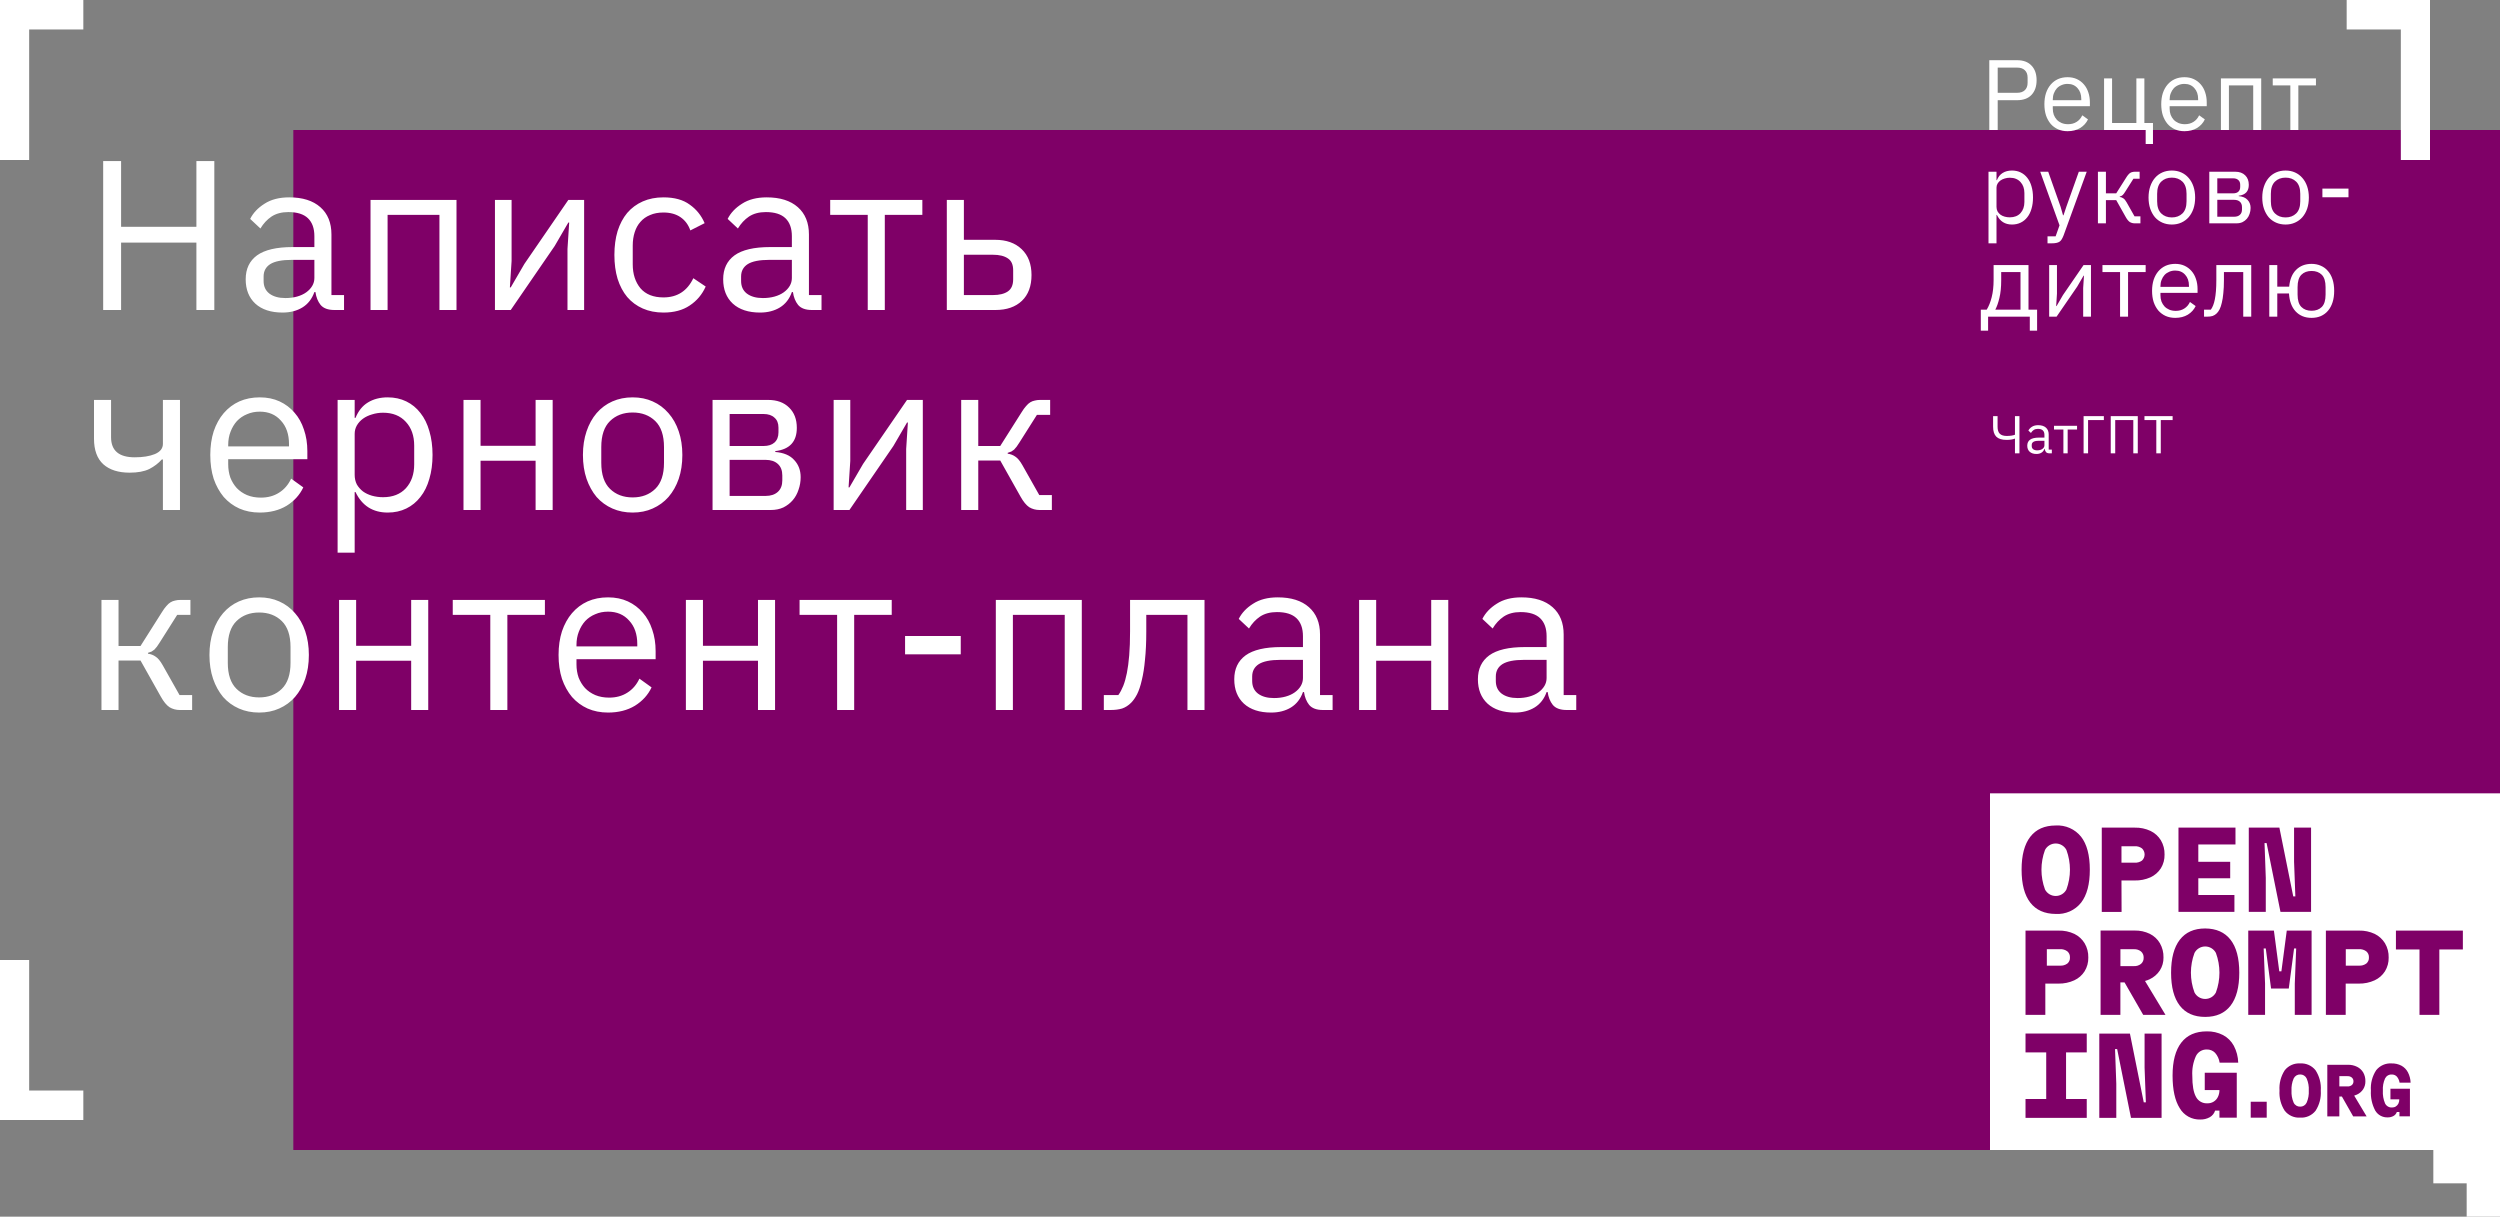 <svg width="750" height="365" viewBox="0 0 750 365" fill="none" xmlns="http://www.w3.org/2000/svg">
<rect x="0" y="0" width="750" height="365" fill="#808080" stroke="none"/>
<g clip-path="url(#clip0_153_759)">
<path d="M750 39H88V345H750V39Z" fill="#7F0067"/>
<path d="M618.591 268.269C619.158 267.927 619.619 267.435 619.926 266.849C621.341 263.022 621.341 258.817 619.926 254.99C619.619 254.404 619.158 253.913 618.591 253.57C618.025 253.228 617.375 253.046 616.712 253.046C616.05 253.046 615.4 253.228 614.833 253.57C614.267 253.913 613.805 254.404 613.499 254.99C612.084 258.817 612.084 263.022 613.499 266.849C613.805 267.435 614.267 267.927 614.833 268.269C615.4 268.612 616.05 268.793 616.712 268.793C617.375 268.793 618.025 268.612 618.591 268.269Z" fill="white"/>
<path d="M636.442 253.873H640.403C641.19 253.822 641.97 254.053 642.601 254.525C642.849 254.76 643.045 255.043 643.18 255.357C643.314 255.67 643.384 256.007 643.384 256.348C643.384 256.689 643.314 257.027 643.18 257.34C643.045 257.653 642.849 257.936 642.601 258.172C641.965 258.632 641.187 258.856 640.403 258.804H636.442V253.873Z" fill="white"/>
<path d="M618.014 289.696C618.798 289.748 619.576 289.524 620.212 289.064C620.476 288.839 620.683 288.556 620.818 288.236C620.952 287.917 621.009 287.571 620.985 287.226C621.004 286.884 620.944 286.542 620.81 286.227C620.676 285.912 620.472 285.631 620.212 285.407C619.581 284.935 618.801 284.704 618.014 284.755H614.053V289.696H618.014Z" fill="white"/>
<path d="M636.125 284.765H640.175C640.948 284.719 641.711 284.963 642.314 285.447C642.574 285.678 642.778 285.964 642.914 286.283C643.049 286.603 643.111 286.948 643.096 287.295C643.115 287.643 643.054 287.992 642.919 288.313C642.783 288.635 642.577 288.922 642.314 289.153C641.711 289.637 640.948 289.88 640.175 289.835H636.125V284.765Z" fill="white"/>
<path d="M663.438 299.162C664.004 298.819 664.466 298.328 664.772 297.741C666.187 293.915 666.187 289.709 664.772 285.883C664.466 285.296 664.004 284.805 663.438 284.463C662.871 284.12 662.221 283.939 661.559 283.939C660.896 283.939 660.247 284.12 659.68 284.463C659.114 284.805 658.652 285.296 658.346 285.883C656.917 289.707 656.917 293.917 658.346 297.741C658.652 298.328 659.114 298.819 659.68 299.162C660.247 299.504 660.896 299.686 661.559 299.686C662.221 299.686 662.871 299.504 663.438 299.162Z" fill="white"/>
<path d="M707.698 289.696C708.482 289.748 709.26 289.524 709.896 289.064C710.161 288.839 710.37 288.556 710.506 288.237C710.642 287.918 710.701 287.572 710.678 287.225C710.695 286.883 710.634 286.541 710.498 286.226C710.362 285.911 710.157 285.631 709.896 285.407C709.265 284.935 708.485 284.704 707.698 284.755H703.737V289.696H707.698Z" fill="white"/>
<path d="M691.99 330.802C691.816 331.171 691.539 331.48 691.193 331.692C690.848 331.904 690.448 332.009 690.044 331.995C689.64 332.008 689.242 331.902 688.896 331.69C688.551 331.478 688.273 331.17 688.098 330.802C687.605 329.663 687.384 328.423 687.453 327.182C687.381 325.935 687.603 324.688 688.098 323.543C688.272 323.173 688.549 322.862 688.894 322.649C689.24 322.435 689.639 322.328 690.044 322.34C690.448 322.325 690.848 322.431 691.193 322.643C691.539 322.854 691.816 323.164 691.99 323.532C692.492 324.679 692.714 325.931 692.636 327.182C692.709 328.424 692.488 329.665 691.99 330.802Z" fill="white"/>
<path d="M701.802 322.849H704.252C704.718 322.819 705.178 322.965 705.543 323.257C705.704 323.399 705.832 323.575 705.917 323.772C706.002 323.97 706.044 324.184 706.037 324.399C706.044 324.608 706.006 324.816 705.924 325.009C705.842 325.201 705.719 325.372 705.563 325.51C705.199 325.807 704.739 325.956 704.273 325.928H701.802V322.849Z" fill="white"/>
<path fill-rule="evenodd" clip-rule="evenodd" d="M597 345V238H750V365H740V355H730V345H597ZM609.093 251.028C610.842 248.774 613.384 247.648 616.717 247.648C618.165 247.56 619.613 247.821 620.938 248.41C622.263 248.998 623.428 249.896 624.332 251.028C626.075 253.281 626.946 256.575 626.946 260.91C626.946 265.245 626.075 268.539 624.332 270.792C623.43 271.927 622.266 272.828 620.941 273.418C619.615 274.008 618.166 274.27 616.717 274.182C613.377 274.162 610.835 273.032 609.093 270.792C607.35 268.552 606.478 265.258 606.478 260.91C606.472 256.575 607.343 253.281 609.093 251.028ZM636.442 264.141H640.403C642.028 264.183 643.642 263.862 645.127 263.202C646.409 262.618 647.495 261.678 648.256 260.494C649.017 259.256 649.402 257.825 649.365 256.373C649.409 254.864 649.024 253.374 648.256 252.074C647.511 250.866 646.435 249.896 645.156 249.277C643.68 248.587 642.063 248.248 640.433 248.289H630.531V273.578H636.472L636.442 264.141ZM659.494 268.509H670.327V273.569H653.543V248.28H670.644V253.34H659.494V258.548H669.06V263.479H659.494V268.509ZM679.734 263.361L679.358 252.925H679.982L684.141 273.569H693.32V248.28H688.22V258.489L688.606 268.915H687.973L683.814 248.28H674.635V273.569H679.734V263.361ZM617.598 279.181C619.228 279.14 620.846 279.478 622.322 280.17C623.586 280.795 624.647 281.764 625.381 282.966C626.148 284.267 626.532 285.757 626.49 287.265C626.528 288.717 626.142 290.148 625.381 291.386C624.634 292.57 623.557 293.511 622.282 294.094C620.801 294.772 619.187 295.109 617.559 295.082H613.598V304.47H607.656V279.181H617.598ZM644.899 293.778C646.144 293.194 647.203 292.277 647.958 291.129C648.696 289.969 649.074 288.619 649.048 287.246C649.087 285.748 648.713 284.267 647.968 282.966C647.258 281.754 646.208 280.775 644.948 280.15C643.533 279.465 641.975 279.126 640.403 279.162H630.174V304.451H636.115V294.717H637.363L642.958 304.451H649.642L643.502 294.292C643.981 294.158 644.448 293.986 644.899 293.778ZM653.939 281.93C655.682 279.67 658.22 278.54 661.554 278.54C664.888 278.56 667.426 279.69 669.169 281.93C670.911 284.17 671.783 287.464 671.783 291.812C671.783 296.147 670.911 299.441 669.169 301.694C667.426 303.948 664.888 305.074 661.554 305.074C658.22 305.074 655.682 303.948 653.939 301.694C652.196 299.441 651.325 296.147 651.325 291.812C651.325 287.484 652.196 284.189 653.939 281.93ZM684.418 291.407H683.784L682.17 279.172H674.476V304.461H679.516V295.073L679.1 284.548H679.734L681.319 296.555H686.636L688.22 284.548H688.854L688.438 295.073V304.461H693.478V279.172H686.032L684.418 291.407ZM707.698 279.181C709.328 279.14 710.945 279.479 712.421 280.169C713.687 280.796 714.751 281.765 715.491 282.966C716.257 284.267 716.642 285.757 716.6 287.265C716.637 288.717 716.252 290.148 715.491 291.386C714.741 292.568 713.665 293.508 712.392 294.094C710.911 294.771 709.297 295.109 707.668 295.082H703.707V304.47H697.766V279.181H707.698ZM718.779 279.172V284.835H725.849V304.461H731.8V284.835H738.86V279.172H718.779ZM613.865 315.727H607.656V310.064H626.025V315.727H619.816V329.691H626.025V335.353H607.656V329.691H613.865V315.727ZM643.374 320.282L643.76 330.708H643.126L638.977 310.074H629.788V335.353H634.888V325.144L634.511 314.718H635.145L639.294 335.353H648.473V310.074H643.374V320.282ZM663.376 315.08C662.949 314.91 662.49 314.831 662.03 314.847C661.357 314.829 660.694 315.003 660.119 315.35C659.543 315.697 659.079 316.201 658.782 316.803C657.943 318.662 657.569 320.697 657.693 322.733C657.686 325.605 658.046 327.7 658.772 329.018C659.09 329.647 659.586 330.17 660.198 330.521C660.811 330.873 661.513 331.037 662.218 330.994C662.874 331.016 663.522 330.846 664.083 330.506C664.644 330.165 665.094 329.669 665.377 329.077C665.688 328.434 665.844 327.726 665.832 327.012H661.426V321.823H671.031V335.293H665.832V333.178H664.535C664.274 334.012 663.709 334.718 662.951 335.155C662.072 335.645 661.076 335.888 660.069 335.856C658.832 335.895 657.608 335.599 656.526 335.001C655.444 334.402 654.543 333.524 653.92 332.457C652.487 330.191 651.771 326.929 651.771 322.673C651.771 318.338 652.642 315.044 654.385 312.791C656.128 310.538 658.676 309.411 662.03 309.411C663.724 309.367 665.403 309.747 666.911 310.518C668.278 311.247 669.4 312.361 670.139 313.72C670.968 315.288 671.422 317.027 671.466 318.799H665.891C665.727 317.7 665.249 316.671 664.515 315.835C664.192 315.507 663.804 315.251 663.376 315.08ZM675.215 330.52H680.014V335.309H675.215V330.52ZM719.792 329.803H717.13V326.622H722.978V334.89H719.832V333.596H719.046C718.874 334.112 718.513 334.543 718.037 334.799C717.502 335.091 716.9 335.236 716.293 335.217C715.549 335.245 714.811 335.071 714.156 334.712C713.501 334.353 712.954 333.823 712.572 333.177C711.598 331.339 711.147 329.264 711.271 327.183C711.115 325.023 711.672 322.871 712.854 321.065C713.408 320.375 714.117 319.83 714.922 319.475C715.728 319.12 716.606 318.966 717.483 319.026C718.509 318.997 719.526 319.232 720.437 319.709C721.26 320.162 721.934 320.85 722.373 321.687C722.873 322.648 723.148 323.712 723.18 324.797H719.872C719.773 324.114 719.483 323.473 719.035 322.951C718.84 322.752 718.605 322.595 718.346 322.492C718.088 322.388 717.811 322.34 717.533 322.35C717.118 322.328 716.706 322.429 716.348 322.641C715.99 322.853 715.701 323.167 715.516 323.543C715.007 324.684 714.782 325.933 714.861 327.183C714.783 328.498 715.007 329.813 715.516 331.026C715.708 331.414 716.008 331.736 716.379 331.953C716.75 332.171 717.176 332.274 717.604 332.25C718.009 332.261 718.409 332.151 718.753 331.934C719.08 331.723 719.345 331.427 719.519 331.077C719.707 330.68 719.801 330.243 719.792 329.803ZM690.044 319.026C689.171 318.97 688.297 319.125 687.495 319.48C686.694 319.835 685.987 320.378 685.436 321.065C684.254 322.871 683.697 325.023 683.853 327.182C683.707 329.326 684.263 331.457 685.436 333.249C685.987 333.936 686.694 334.479 687.495 334.834C688.297 335.189 689.171 335.344 690.044 335.288C690.918 335.345 691.792 335.19 692.594 334.835C693.396 334.48 694.102 333.936 694.653 333.249C695.825 331.457 696.381 329.326 696.236 327.182C696.391 325.023 695.834 322.871 694.653 321.065C694.102 320.378 693.396 319.834 692.594 319.479C691.792 319.124 690.918 318.969 690.044 319.026ZM707.106 328.365C707.859 328.016 708.502 327.461 708.962 326.765C709.409 326.052 709.637 325.222 709.617 324.379C709.641 323.459 709.418 322.55 708.972 321.748C708.535 321.014 707.897 320.423 707.136 320.046C706.28 319.622 705.336 319.412 704.383 319.434H698.192V334.921H701.802V328.957H702.568L705.957 334.921H709.99L706.259 328.691C706.55 328.606 706.833 328.497 707.106 328.365Z" fill="white"/>
<path d="M720.25 8.842V48H729V8.842V0H720.25H704V8.842H720.25Z" fill="white"/>
<path d="M8.75 8.842V48H0V8.842V0H8.75H25V8.842H8.75Z" fill="white"/>
<path d="M8.75 327.158V288H0V327.158V336H8.75H25V327.158H8.75Z" fill="white"/>
<path d="M596.79 39V18.06H605.13C607.01 18.06 608.45 18.6 609.45 19.68C610.47 20.74 610.98 22.2 610.98 24.06C610.98 25.92 610.47 27.39 609.45 28.47C608.45 29.53 607.01 30.06 605.13 30.06H599.31V39H596.79ZM599.31 27.84H605.13C606.13 27.84 606.9 27.58 607.44 27.06C608 26.54 608.28 25.8 608.28 24.84V23.28C608.28 22.32 608 21.58 607.44 21.06C606.9 20.54 606.13 20.28 605.13 20.28H599.31V27.84ZM620.277 39.36C619.217 39.36 618.257 39.17 617.397 38.79C616.557 38.41 615.827 37.87 615.207 37.17C614.607 36.45 614.137 35.6 613.797 34.62C613.477 33.62 613.317 32.5 613.317 31.26C613.317 30.04 613.477 28.93 613.797 27.93C614.137 26.93 614.607 26.08 615.207 25.38C615.827 24.66 616.557 24.11 617.397 23.73C618.257 23.35 619.217 23.16 620.277 23.16C621.317 23.16 622.247 23.35 623.067 23.73C623.887 24.11 624.587 24.64 625.167 25.32C625.747 25.98 626.187 26.77 626.487 27.69C626.807 28.61 626.967 29.62 626.967 30.72V31.86H615.837V32.58C615.837 33.24 615.937 33.86 616.137 34.44C616.357 35 616.657 35.49 617.037 35.91C617.437 36.33 617.917 36.66 618.477 36.9C619.057 37.14 619.707 37.26 620.427 37.26C621.407 37.26 622.257 37.03 622.977 36.57C623.717 36.11 624.287 35.45 624.687 34.59L626.397 35.82C625.897 36.88 625.117 37.74 624.057 38.4C622.997 39.04 621.737 39.36 620.277 39.36ZM620.277 25.17C619.617 25.17 619.017 25.29 618.477 25.53C617.937 25.75 617.467 26.07 617.067 26.49C616.687 26.91 616.387 27.41 616.167 27.99C615.947 28.55 615.837 29.17 615.837 29.85V30.06H624.387V29.73C624.387 28.35 624.007 27.25 623.247 26.43C622.507 25.59 621.517 25.17 620.277 25.17ZM643.702 39H631.222V23.52H633.622V36.9H640.912V23.52H643.312V36.9H645.892V43.2H643.702V39ZM655.331 39.36C654.271 39.36 653.311 39.17 652.451 38.79C651.611 38.41 650.881 37.87 650.261 37.17C649.661 36.45 649.191 35.6 648.851 34.62C648.531 33.62 648.371 32.5 648.371 31.26C648.371 30.04 648.531 28.93 648.851 27.93C649.191 26.93 649.661 26.08 650.261 25.38C650.881 24.66 651.611 24.11 652.451 23.73C653.311 23.35 654.271 23.16 655.331 23.16C656.371 23.16 657.301 23.35 658.121 23.73C658.941 24.11 659.641 24.64 660.221 25.32C660.801 25.98 661.241 26.77 661.541 27.69C661.861 28.61 662.021 29.62 662.021 30.72V31.86H650.891V32.58C650.891 33.24 650.991 33.86 651.191 34.44C651.411 35 651.711 35.49 652.091 35.91C652.491 36.33 652.971 36.66 653.531 36.9C654.111 37.14 654.761 37.26 655.481 37.26C656.461 37.26 657.311 37.03 658.031 36.57C658.771 36.11 659.341 35.45 659.741 34.59L661.451 35.82C660.951 36.88 660.171 37.74 659.111 38.4C658.051 39.04 656.791 39.36 655.331 39.36ZM655.331 25.17C654.671 25.17 654.071 25.29 653.531 25.53C652.991 25.75 652.521 26.07 652.121 26.49C651.741 26.91 651.441 27.41 651.221 27.99C651.001 28.55 650.891 29.17 650.891 29.85V30.06H659.441V29.73C659.441 28.35 659.061 27.25 658.301 26.43C657.561 25.59 656.571 25.17 655.331 25.17ZM666.275 23.52H678.365V39H675.965V25.62H668.675V39H666.275V23.52ZM687.103 25.62H681.823V23.52H694.783V25.62H689.503V39H687.103V25.62ZM596.55 51.52H598.95V54.04H599.07C599.47 53.06 600.05 52.34 600.81 51.88C601.59 51.4 602.52 51.16 603.6 51.16C604.56 51.16 605.43 51.35 606.21 51.73C606.99 52.11 607.65 52.65 608.19 53.35C608.75 54.05 609.17 54.9 609.45 55.9C609.75 56.9 609.9 58.02 609.9 59.26C609.9 60.5 609.75 61.62 609.45 62.62C609.17 63.62 608.75 64.47 608.19 65.17C607.65 65.87 606.99 66.41 606.21 66.79C605.43 67.17 604.56 67.36 603.6 67.36C601.5 67.36 599.99 66.4 599.07 64.48H598.95V73H596.55V51.52ZM602.94 65.2C604.3 65.2 605.37 64.78 606.15 63.94C606.93 63.08 607.32 61.96 607.32 60.58V57.94C607.32 56.56 606.93 55.45 606.15 54.61C605.37 53.75 604.3 53.32 602.94 53.32C602.4 53.32 601.88 53.4 601.38 53.56C600.9 53.7 600.48 53.9 600.12 54.16C599.76 54.42 599.47 54.74 599.25 55.12C599.05 55.48 598.95 55.87 598.95 56.29V62.05C598.95 62.55 599.05 63 599.25 63.4C599.47 63.78 599.76 64.11 600.12 64.39C600.48 64.65 600.9 64.85 601.38 64.99C601.88 65.13 602.4 65.2 602.94 65.2ZM623.646 51.52H626.016L619.086 70.6C618.906 71.06 618.726 71.44 618.546 71.74C618.366 72.06 618.146 72.31 617.886 72.49C617.626 72.67 617.296 72.8 616.896 72.88C616.516 72.96 616.046 73 615.486 73H614.256V70.9H616.686L617.856 67.6L612.066 51.52H614.466L618.186 62.05L618.906 64.57H619.056L619.896 62.05L623.646 51.52ZM629.377 51.52H631.777V58H634.867L637.867 53.26C638.087 52.9 638.297 52.61 638.497 52.39C638.697 52.15 638.897 51.97 639.097 51.85C639.297 51.73 639.507 51.65 639.727 51.61C639.947 51.55 640.197 51.52 640.477 51.52H641.887V53.62H640.027L637.597 57.46C637.437 57.72 637.297 57.93 637.177 58.09C637.057 58.25 636.937 58.39 636.817 58.51C636.697 58.61 636.567 58.7 636.427 58.78C636.287 58.84 636.117 58.9 635.917 58.96V59.08C636.337 59.14 636.697 59.28 636.997 59.5C637.317 59.7 637.647 60.1 637.987 60.7L640.357 64.9H642.127V67H640.387C639.867 67 639.387 66.87 638.947 66.61C638.527 66.33 638.117 65.83 637.717 65.11L634.867 60.04H631.777V67H629.377V51.52ZM651.552 67.36C650.512 67.36 649.562 67.17 648.702 66.79C647.842 66.41 647.102 65.87 646.482 65.17C645.882 64.45 645.412 63.6 645.072 62.62C644.732 61.62 644.562 60.5 644.562 59.26C644.562 58.04 644.732 56.93 645.072 55.93C645.412 54.93 645.882 54.08 646.482 53.38C647.102 52.66 647.842 52.11 648.702 51.73C649.562 51.35 650.512 51.16 651.552 51.16C652.592 51.16 653.532 51.35 654.372 51.73C655.232 52.11 655.972 52.66 656.592 53.38C657.212 54.08 657.692 54.93 658.032 55.93C658.372 56.93 658.542 58.04 658.542 59.26C658.542 60.5 658.372 61.62 658.032 62.62C657.692 63.6 657.212 64.45 656.592 65.17C655.972 65.87 655.232 66.41 654.372 66.79C653.532 67.17 652.592 67.36 651.552 67.36ZM651.552 65.23C652.852 65.23 653.912 64.83 654.732 64.03C655.552 63.23 655.962 62.01 655.962 60.37V58.15C655.962 56.51 655.552 55.29 654.732 54.49C653.912 53.69 652.852 53.29 651.552 53.29C650.252 53.29 649.192 53.69 648.372 54.49C647.552 55.29 647.142 56.51 647.142 58.15V60.37C647.142 62.01 647.552 63.23 648.372 64.03C649.192 64.83 650.252 65.23 651.552 65.23ZM662.789 51.52H670.589C671.849 51.52 672.839 51.88 673.559 52.6C674.279 53.3 674.639 54.25 674.639 55.45C674.639 57.39 673.629 58.48 671.609 58.72V58.84C672.809 58.94 673.699 59.32 674.279 59.98C674.879 60.62 675.179 61.42 675.179 62.38C675.179 63 675.079 63.59 674.879 64.15C674.699 64.71 674.429 65.2 674.069 65.62C673.709 66.04 673.269 66.38 672.749 66.64C672.229 66.88 671.639 67 670.979 67H662.789V51.52ZM670.259 65.02C670.979 65.02 671.549 64.83 671.969 64.45C672.389 64.07 672.599 63.53 672.599 62.83V62.14C672.599 61.44 672.389 60.9 671.969 60.52C671.549 60.14 670.979 59.95 670.259 59.95H665.189V65.02H670.259ZM669.959 58C670.619 58 671.129 57.84 671.489 57.52C671.869 57.18 672.059 56.7 672.059 56.08V55.42C672.059 54.8 671.869 54.33 671.489 54.01C671.129 53.67 670.619 53.5 669.959 53.5H665.189V58H669.959ZM685.668 67.36C684.628 67.36 683.678 67.17 682.818 66.79C681.958 66.41 681.218 65.87 680.598 65.17C679.998 64.45 679.528 63.6 679.188 62.62C678.848 61.62 678.678 60.5 678.678 59.26C678.678 58.04 678.848 56.93 679.188 55.93C679.528 54.93 679.998 54.08 680.598 53.38C681.218 52.66 681.958 52.11 682.818 51.73C683.678 51.35 684.628 51.16 685.668 51.16C686.708 51.16 687.648 51.35 688.488 51.73C689.348 52.11 690.088 52.66 690.708 53.38C691.328 54.08 691.808 54.93 692.148 55.93C692.488 56.93 692.658 58.04 692.658 59.26C692.658 60.5 692.488 61.62 692.148 62.62C691.808 63.6 691.328 64.45 690.708 65.17C690.088 65.87 689.348 66.41 688.488 66.79C687.648 67.17 686.708 67.36 685.668 67.36ZM685.668 65.23C686.968 65.23 688.028 64.83 688.848 64.03C689.668 63.23 690.078 62.01 690.078 60.37V58.15C690.078 56.51 689.668 55.29 688.848 54.49C688.028 53.69 686.968 53.29 685.668 53.29C684.368 53.29 683.308 53.69 682.488 54.49C681.668 55.29 681.258 56.51 681.258 58.15V60.37C681.258 62.01 681.668 63.23 682.488 64.03C683.308 64.83 684.368 65.23 685.668 65.23ZM696.718 59.17V56.59H704.548V59.17H696.718ZM594.24 92.9H596.01C596.63 91.9 597.13 90.65 597.51 89.15C597.89 87.65 598.08 85.93 598.08 83.99V79.52H608.55V92.9H611.13V99.2H608.94V95H596.43V99.2H594.24V92.9ZM606.15 92.9V81.62H600.36V84.11C600.36 86.17 600.18 87.93 599.82 89.39C599.48 90.83 599.07 92 598.59 92.9H606.15ZM614.75 79.52H617.09V88.1L616.85 91.82H616.97L618.89 88.52L625.07 79.52H627.29V95H624.95V86.42L625.19 82.7H625.07L623.15 86L616.97 95H614.75V79.52ZM636.017 81.62H630.737V79.52H643.697V81.62H638.417V95H636.017V81.62ZM652.577 95.36C651.517 95.36 650.557 95.17 649.697 94.79C648.857 94.41 648.127 93.87 647.507 93.17C646.907 92.45 646.437 91.6 646.097 90.62C645.777 89.62 645.617 88.5 645.617 87.26C645.617 86.04 645.777 84.93 646.097 83.93C646.437 82.93 646.907 82.08 647.507 81.38C648.127 80.66 648.857 80.11 649.697 79.73C650.557 79.35 651.517 79.16 652.577 79.16C653.617 79.16 654.547 79.35 655.367 79.73C656.187 80.11 656.887 80.64 657.467 81.32C658.047 81.98 658.487 82.77 658.787 83.69C659.107 84.61 659.267 85.62 659.267 86.72V87.86H648.137V88.58C648.137 89.24 648.237 89.86 648.437 90.44C648.657 91 648.957 91.49 649.337 91.91C649.737 92.33 650.217 92.66 650.777 92.9C651.357 93.14 652.007 93.26 652.727 93.26C653.707 93.26 654.557 93.03 655.277 92.57C656.017 92.11 656.587 91.45 656.987 90.59L658.697 91.82C658.197 92.88 657.417 93.74 656.357 94.4C655.297 95.04 654.037 95.36 652.577 95.36ZM652.577 81.17C651.917 81.17 651.317 81.29 650.777 81.53C650.237 81.75 649.767 82.07 649.367 82.49C648.987 82.91 648.687 83.41 648.467 83.99C648.247 84.55 648.137 85.17 648.137 85.85V86.06H656.687V85.73C656.687 84.35 656.307 83.25 655.547 82.43C654.807 81.59 653.817 81.17 652.577 81.17ZM661.211 92.9H663.251C663.511 92.54 663.741 92.11 663.941 91.61C664.141 91.11 664.311 90.51 664.451 89.81C664.591 89.11 664.701 88.28 664.781 87.32C664.861 86.36 664.901 85.23 664.901 83.93V79.52H675.371V95H672.971V81.62H667.181V83.99C667.181 85.49 667.121 86.8 667.001 87.92C666.901 89.04 666.751 90 666.551 90.8C666.371 91.6 666.151 92.26 665.891 92.78C665.631 93.28 665.351 93.68 665.051 93.98C664.671 94.36 664.251 94.63 663.791 94.79C663.331 94.93 662.781 95 662.141 95H661.211V92.9ZM693.474 95.36C691.514 95.36 689.924 94.72 688.704 93.44C687.504 92.16 686.834 90.36 686.694 88.04H683.184V95H680.784V79.52H683.184V86H686.754C686.954 83.82 687.644 82.14 688.824 80.96C690.024 79.76 691.574 79.16 693.474 79.16C694.494 79.16 695.424 79.35 696.264 79.73C697.104 80.09 697.814 80.62 698.394 81.32C698.994 82 699.454 82.84 699.774 83.84C700.094 84.84 700.254 85.98 700.254 87.26C700.254 88.54 700.094 89.68 699.774 90.68C699.454 91.68 698.994 92.53 698.394 93.23C697.814 93.91 697.104 94.44 696.264 94.82C695.424 95.18 694.494 95.36 693.474 95.36ZM693.474 93.23C694.754 93.23 695.774 92.85 696.534 92.09C697.294 91.33 697.674 90.09 697.674 88.37V86.15C697.674 84.43 697.294 83.19 696.534 82.43C695.774 81.67 694.754 81.29 693.474 81.29C692.194 81.29 691.174 81.67 690.414 82.43C689.654 83.19 689.274 84.43 689.274 86.15V88.37C689.274 90.09 689.654 91.33 690.414 92.09C691.174 92.85 692.194 93.23 693.474 93.23Z" fill="white"/>
<path d="M604.488 131.6H604.408C604.12 131.717 603.763 131.808 603.336 131.872C602.909 131.936 602.445 131.968 601.944 131.968C600.557 131.968 599.539 131.648 598.888 131.008C598.248 130.357 597.928 129.355 597.928 128V124.832H599.272V128C599.272 128.981 599.496 129.691 599.944 130.128C600.403 130.565 601.085 130.784 601.992 130.784C602.525 130.784 603.005 130.752 603.432 130.688C603.859 130.624 604.211 130.533 604.488 130.416V124.832H605.832V136H604.488V131.6ZM614.832 136C614.353 136 614.006 135.872 613.793 135.616C613.59 135.36 613.462 135.04 613.409 134.656H613.329C613.147 135.168 612.848 135.552 612.432 135.808C612.017 136.064 611.521 136.192 610.944 136.192C610.07 136.192 609.387 135.968 608.896 135.52C608.416 135.072 608.176 134.464 608.176 133.696C608.176 132.917 608.459 132.32 609.024 131.904C609.6 131.488 610.491 131.28 611.696 131.28H613.329V130.464C613.329 129.877 613.169 129.429 612.849 129.12C612.529 128.811 612.038 128.656 611.377 128.656C610.875 128.656 610.454 128.768 610.112 128.992C609.782 129.216 609.504 129.515 609.28 129.888L608.512 129.168C608.736 128.72 609.094 128.341 609.584 128.032C610.075 127.712 610.694 127.552 611.441 127.552C612.443 127.552 613.222 127.797 613.777 128.288C614.331 128.779 614.609 129.461 614.609 130.336V134.88H615.552V136H614.832ZM611.152 135.104C611.473 135.104 611.766 135.067 612.033 134.992C612.299 134.917 612.528 134.811 612.72 134.672C612.913 134.533 613.062 134.373 613.168 134.192C613.275 134.011 613.329 133.813 613.329 133.6V132.24H611.633C610.897 132.24 610.358 132.347 610.016 132.56C609.686 132.773 609.52 133.083 609.52 133.488V133.824C609.52 134.229 609.664 134.544 609.952 134.768C610.251 134.992 610.651 135.104 611.152 135.104ZM619.018 128.864H616.202V127.744H623.115V128.864H620.299V136H619.018V128.864ZM625.077 124.832H631.157V126.016H626.421V136H625.077V124.832ZM633.222 124.832H641.334V136H639.99V126.016H634.566V136H633.222V124.832ZM648.235 126.016V136H646.891V126.016H643.339V124.832H651.787V126.016H648.235Z" fill="white"/>
<path d="M58.92 72.776H36.328V93H30.952V48.328H36.328V68.04H58.92V48.328H64.296V93H58.92V72.776ZM100.33 93C98.41 93 97.023 92.488 96.17 91.464C95.359 90.44 94.847 89.16 94.634 87.624H94.314C93.589 89.672 92.394 91.208 90.73 92.232C89.066 93.256 87.082 93.768 84.778 93.768C81.279 93.768 78.549 92.872 76.586 91.08C74.666 89.288 73.706 86.856 73.706 83.784C73.706 80.669 74.837 78.28 77.098 76.616C79.402 74.952 82.965 74.12 87.786 74.12H94.314V70.856C94.314 68.509 93.674 66.717 92.394 65.48C91.114 64.243 89.151 63.624 86.506 63.624C84.501 63.624 82.815 64.072 81.45 64.968C80.127 65.864 79.018 67.059 78.122 68.552L75.05 65.672C75.946 63.88 77.375 62.365 79.338 61.128C81.301 59.848 83.775 59.208 86.762 59.208C90.773 59.208 93.887 60.189 96.106 62.152C98.325 64.115 99.434 66.845 99.434 70.344V88.52H103.21V93H100.33ZM85.61 89.416C86.89 89.416 88.063 89.267 89.13 88.968C90.197 88.669 91.114 88.243 91.882 87.688C92.65 87.133 93.247 86.493 93.674 85.768C94.101 85.043 94.314 84.253 94.314 83.4V77.96H87.53C84.586 77.96 82.431 78.387 81.066 79.24C79.743 80.093 79.082 81.331 79.082 82.952V84.296C79.082 85.917 79.658 87.176 80.81 88.072C82.005 88.968 83.605 89.416 85.61 89.416ZM111.157 59.976H136.95V93H131.83V64.456H116.277V93H111.157V59.976ZM148.485 59.976H153.477V78.28L152.965 86.216H153.221L157.317 79.176L170.501 59.976H175.237V93H170.245V74.696L170.757 66.76H170.501L166.405 73.8L153.221 93H148.485V59.976ZM199.038 93.768C196.734 93.768 194.665 93.363 192.83 92.552C190.995 91.741 189.438 90.589 188.158 89.096C186.921 87.603 185.961 85.789 185.278 83.656C184.638 81.523 184.318 79.133 184.318 76.488C184.318 73.843 184.638 71.453 185.278 69.32C185.961 67.187 186.921 65.373 188.158 63.88C189.438 62.387 190.995 61.235 192.83 60.424C194.665 59.613 196.734 59.208 199.038 59.208C202.323 59.208 204.947 59.933 206.91 61.384C208.915 62.792 210.409 64.648 211.39 66.952L207.102 69.128C206.505 67.421 205.523 66.099 204.158 65.16C202.793 64.221 201.086 63.752 199.038 63.752C197.502 63.752 196.158 64.008 195.006 64.52C193.854 64.989 192.894 65.672 192.126 66.568C191.358 67.421 190.782 68.467 190.398 69.704C190.014 70.899 189.822 72.221 189.822 73.672V79.304C189.822 82.205 190.59 84.595 192.126 86.472C193.705 88.307 196.009 89.224 199.038 89.224C203.177 89.224 206.163 87.304 207.998 83.464L211.71 85.96C210.643 88.349 209.043 90.248 206.91 91.656C204.819 93.064 202.195 93.768 199.038 93.768ZM243.577 93C241.657 93 240.271 92.488 239.417 91.464C238.607 90.44 238.095 89.16 237.881 87.624H237.561C236.836 89.672 235.641 91.208 233.977 92.232C232.313 93.256 230.329 93.768 228.025 93.768C224.527 93.768 221.796 92.872 219.833 91.08C217.913 89.288 216.953 86.856 216.953 83.784C216.953 80.669 218.084 78.28 220.345 76.616C222.649 74.952 226.212 74.12 231.033 74.12H237.561V70.856C237.561 68.509 236.921 66.717 235.641 65.48C234.361 64.243 232.399 63.624 229.753 63.624C227.748 63.624 226.063 64.072 224.697 64.968C223.375 65.864 222.265 67.059 221.369 68.552L218.297 65.672C219.193 63.88 220.623 62.365 222.585 61.128C224.548 59.848 227.023 59.208 230.009 59.208C234.02 59.208 237.135 60.189 239.353 62.152C241.572 64.115 242.681 66.845 242.681 70.344V88.52H246.457V93H243.577ZM228.857 89.416C230.137 89.416 231.311 89.267 232.377 88.968C233.444 88.669 234.361 88.243 235.129 87.688C235.897 87.133 236.495 86.493 236.921 85.768C237.348 85.043 237.561 84.253 237.561 83.4V77.96H230.777C227.833 77.96 225.679 78.387 224.313 79.24C222.991 80.093 222.329 81.331 222.329 82.952V84.296C222.329 85.917 222.905 87.176 224.057 88.072C225.252 88.968 226.852 89.416 228.857 89.416ZM260.321 64.456H249.057V59.976H276.705V64.456H265.441V93H260.321V64.456ZM284.045 59.976H289.165V71.944H298.573C301.901 71.944 304.546 72.883 306.509 74.76C308.472 76.637 309.453 79.219 309.453 82.504C309.453 85.832 308.493 88.413 306.573 90.248C304.653 92.083 302.008 93 298.637 93H284.045V59.976ZM297.869 88.52C299.789 88.52 301.282 88.157 302.349 87.432C303.416 86.707 303.949 85.491 303.949 83.784V81.096C303.949 79.389 303.416 78.195 302.349 77.512C301.282 76.787 299.789 76.424 297.869 76.424H289.165V88.52H297.869ZM48.872 137.832H48.552C47.528 138.984 46.269 139.944 44.776 140.712C43.283 141.437 41.32 141.8 38.888 141.8C35.517 141.8 32.893 140.968 31.016 139.304C29.139 137.597 28.2 135.037 28.2 131.624V119.976H33.32V131.176C33.32 135.187 35.688 137.192 40.424 137.192C42.856 137.192 44.861 136.872 46.44 136.232C48.061 135.549 48.872 134.525 48.872 133.16V119.976H53.992V153H48.872V137.832ZM77.933 153.768C75.672 153.768 73.624 153.363 71.79 152.552C69.998 151.741 68.44 150.589 67.118 149.096C65.838 147.56 64.835 145.747 64.109 143.656C63.427 141.523 63.086 139.133 63.086 136.488C63.086 133.885 63.427 131.517 64.109 129.384C64.835 127.251 65.838 125.437 67.118 123.944C68.44 122.408 69.998 121.235 71.79 120.424C73.624 119.613 75.672 119.208 77.933 119.208C80.152 119.208 82.136 119.613 83.885 120.424C85.635 121.235 87.128 122.365 88.365 123.816C89.603 125.224 90.541 126.909 91.181 128.872C91.864 130.835 92.206 132.989 92.206 135.336V137.768H68.462V139.304C68.462 140.712 68.675 142.035 69.102 143.272C69.571 144.467 70.211 145.512 71.022 146.408C71.875 147.304 72.899 148.008 74.094 148.52C75.331 149.032 76.718 149.288 78.254 149.288C80.344 149.288 82.157 148.797 83.694 147.816C85.272 146.835 86.488 145.427 87.341 143.592L90.99 146.216C89.923 148.477 88.259 150.312 85.998 151.72C83.736 153.085 81.048 153.768 77.933 153.768ZM77.933 123.496C76.525 123.496 75.246 123.752 74.094 124.264C72.942 124.733 71.939 125.416 71.085 126.312C70.275 127.208 69.635 128.275 69.165 129.512C68.696 130.707 68.462 132.029 68.462 133.48V133.928H86.701V133.224C86.701 130.28 85.891 127.933 84.269 126.184C82.691 124.392 80.579 123.496 77.933 123.496ZM101.282 119.976H106.402V125.352H106.658C107.512 123.261 108.749 121.725 110.37 120.744C112.034 119.72 114.018 119.208 116.323 119.208C118.371 119.208 120.227 119.613 121.89 120.424C123.554 121.235 124.962 122.387 126.115 123.88C127.309 125.373 128.205 127.187 128.803 129.32C129.443 131.453 129.763 133.843 129.763 136.488C129.763 139.133 129.443 141.523 128.803 143.656C128.205 145.789 127.309 147.603 126.115 149.096C124.962 150.589 123.554 151.741 121.89 152.552C120.227 153.363 118.371 153.768 116.323 153.768C111.842 153.768 108.621 151.72 106.658 147.624H106.402V165.8H101.282V119.976ZM114.914 149.16C117.816 149.16 120.099 148.264 121.763 146.472C123.427 144.637 124.259 142.248 124.259 139.304V133.672C124.259 130.728 123.427 128.36 121.763 126.568C120.099 124.733 117.816 123.816 114.914 123.816C113.763 123.816 112.653 123.987 111.586 124.328C110.562 124.627 109.666 125.053 108.898 125.608C108.13 126.163 107.512 126.845 107.042 127.656C106.616 128.424 106.402 129.256 106.402 130.152V142.44C106.402 143.507 106.616 144.467 107.042 145.32C107.512 146.131 108.13 146.835 108.898 147.432C109.666 147.987 110.562 148.413 111.586 148.712C112.653 149.011 113.763 149.16 114.914 149.16ZM139.047 119.976H144.167V133.736H160.679V119.976H165.799V153H160.679V138.216H144.167V153H139.047V119.976ZM189.792 153.768C187.574 153.768 185.547 153.363 183.712 152.552C181.878 151.741 180.299 150.589 178.976 149.096C177.696 147.56 176.694 145.747 175.968 143.656C175.243 141.523 174.88 139.133 174.88 136.488C174.88 133.885 175.243 131.517 175.968 129.384C176.694 127.251 177.696 125.437 178.976 123.944C180.299 122.408 181.878 121.235 183.712 120.424C185.547 119.613 187.574 119.208 189.792 119.208C192.011 119.208 194.016 119.613 195.808 120.424C197.643 121.235 199.222 122.408 200.544 123.944C201.867 125.437 202.891 127.251 203.616 129.384C204.342 131.517 204.704 133.885 204.704 136.488C204.704 139.133 204.342 141.523 203.616 143.656C202.891 145.747 201.867 147.56 200.544 149.096C199.222 150.589 197.643 151.741 195.808 152.552C194.016 153.363 192.011 153.768 189.792 153.768ZM189.792 149.224C192.566 149.224 194.827 148.371 196.576 146.664C198.326 144.957 199.2 142.355 199.2 138.856V134.12C199.2 130.621 198.326 128.019 196.576 126.312C194.827 124.605 192.566 123.752 189.792 123.752C187.019 123.752 184.758 124.605 183.008 126.312C181.259 128.019 180.384 130.621 180.384 134.12V138.856C180.384 142.355 181.259 144.957 183.008 146.664C184.758 148.371 187.019 149.224 189.792 149.224ZM213.765 119.976H230.405C233.093 119.976 235.205 120.744 236.741 122.28C238.277 123.773 239.045 125.8 239.045 128.36C239.045 132.499 236.89 134.824 232.581 135.336V135.592C235.141 135.805 237.04 136.616 238.277 138.024C239.557 139.389 240.197 141.096 240.197 143.144C240.197 144.467 239.984 145.725 239.557 146.92C239.173 148.115 238.597 149.16 237.829 150.056C237.061 150.952 236.122 151.677 235.013 152.232C233.904 152.744 232.645 153 231.237 153H213.765V119.976ZM229.701 148.776C231.237 148.776 232.453 148.371 233.349 147.56C234.245 146.749 234.693 145.597 234.693 144.104V142.632C234.693 141.139 234.245 139.987 233.349 139.176C232.453 138.365 231.237 137.96 229.701 137.96H218.885V148.776H229.701ZM229.061 133.8C230.469 133.8 231.557 133.459 232.325 132.776C233.136 132.051 233.541 131.027 233.541 129.704V128.296C233.541 126.973 233.136 125.971 232.325 125.288C231.557 124.563 230.469 124.2 229.061 124.2H218.885V133.8H229.061ZM250.092 119.976H255.084V138.28L254.572 146.216H254.828L258.924 139.176L272.108 119.976H276.844V153H271.852V134.696L272.364 126.76H272.108L268.012 133.8L254.828 153H250.092V119.976ZM288.358 119.976H293.478V133.8H300.07L306.47 123.688C306.939 122.92 307.387 122.301 307.814 121.832C308.24 121.32 308.667 120.936 309.094 120.68C309.52 120.424 309.968 120.253 310.438 120.168C310.907 120.04 311.44 119.976 312.038 119.976H315.046V124.456H311.078L305.894 132.648C305.552 133.203 305.254 133.651 304.998 133.992C304.742 134.333 304.486 134.632 304.23 134.888C303.974 135.101 303.696 135.293 303.398 135.464C303.099 135.592 302.736 135.72 302.31 135.848V136.104C303.206 136.232 303.974 136.531 304.614 137C305.296 137.427 306 138.28 306.726 139.56L311.782 148.52H315.558V153H311.846C310.736 153 309.712 152.723 308.774 152.168C307.878 151.571 307.003 150.504 306.15 148.968L300.07 138.152H293.478V153H288.358V119.976ZM30.44 179.976H35.56V193.8H42.152L48.552 183.688C49.021 182.92 49.469 182.301 49.896 181.832C50.323 181.32 50.749 180.936 51.176 180.68C51.603 180.424 52.051 180.253 52.52 180.168C52.989 180.04 53.523 179.976 54.12 179.976H57.128V184.456H53.16L47.976 192.648C47.635 193.203 47.336 193.651 47.08 193.992C46.824 194.333 46.568 194.632 46.312 194.888C46.056 195.101 45.779 195.293 45.48 195.464C45.181 195.592 44.819 195.72 44.392 195.848V196.104C45.288 196.232 46.056 196.531 46.696 197C47.379 197.427 48.083 198.28 48.808 199.56L53.864 208.52H57.64V213H53.928C52.819 213 51.795 212.723 50.856 212.168C49.96 211.571 49.085 210.504 48.232 208.968L42.152 198.152H35.56V213H30.44V179.976ZM77.748 213.768C75.529 213.768 73.502 213.363 71.668 212.552C69.833 211.741 68.254 210.589 66.931 209.096C65.651 207.56 64.649 205.747 63.923 203.656C63.198 201.523 62.836 199.133 62.836 196.488C62.836 193.885 63.198 191.517 63.923 189.384C64.649 187.251 65.651 185.437 66.931 183.944C68.254 182.408 69.833 181.235 71.668 180.424C73.502 179.613 75.529 179.208 77.748 179.208C79.966 179.208 81.972 179.613 83.763 180.424C85.598 181.235 87.177 182.408 88.499 183.944C89.822 185.437 90.846 187.251 91.572 189.384C92.297 191.517 92.659 193.885 92.659 196.488C92.659 199.133 92.297 201.523 91.572 203.656C90.846 205.747 89.822 207.56 88.499 209.096C87.177 210.589 85.598 211.741 83.763 212.552C81.972 213.363 79.966 213.768 77.748 213.768ZM77.748 209.224C80.521 209.224 82.782 208.371 84.531 206.664C86.281 204.957 87.156 202.355 87.156 198.856V194.12C87.156 190.621 86.281 188.019 84.531 186.312C82.782 184.605 80.521 183.752 77.748 183.752C74.974 183.752 72.713 184.605 70.963 186.312C69.214 188.019 68.34 190.621 68.34 194.12V198.856C68.34 202.355 69.214 204.957 70.963 206.664C72.713 208.371 74.974 209.224 77.748 209.224ZM101.72 179.976H106.84V193.736H123.352V179.976H128.472V213H123.352V198.216H106.84V213H101.72V179.976ZM147.089 184.456H135.825V179.976H163.473V184.456H152.209V213H147.089V184.456ZM182.416 213.768C180.155 213.768 178.107 213.363 176.272 212.552C174.48 211.741 172.923 210.589 171.6 209.096C170.32 207.56 169.317 205.747 168.592 203.656C167.909 201.523 167.568 199.133 167.568 196.488C167.568 193.885 167.909 191.517 168.592 189.384C169.317 187.251 170.32 185.437 171.6 183.944C172.923 182.408 174.48 181.235 176.272 180.424C178.107 179.613 180.155 179.208 182.416 179.208C184.635 179.208 186.619 179.613 188.368 180.424C190.117 181.235 191.611 182.365 192.848 183.816C194.085 185.224 195.024 186.909 195.664 188.872C196.347 190.835 196.688 192.989 196.688 195.336V197.768H172.944V199.304C172.944 200.712 173.157 202.035 173.584 203.272C174.053 204.467 174.693 205.512 175.504 206.408C176.357 207.304 177.381 208.008 178.576 208.52C179.813 209.032 181.2 209.288 182.736 209.288C184.827 209.288 186.64 208.797 188.176 207.816C189.755 206.835 190.971 205.427 191.824 203.592L195.472 206.216C194.405 208.477 192.741 210.312 190.48 211.72C188.219 213.085 185.531 213.768 182.416 213.768ZM182.416 183.496C181.008 183.496 179.728 183.752 178.576 184.264C177.424 184.733 176.421 185.416 175.568 186.312C174.757 187.208 174.117 188.275 173.648 189.512C173.179 190.707 172.944 192.029 172.944 193.48V193.928H191.184V193.224C191.184 190.28 190.373 187.933 188.752 186.184C187.173 184.392 185.061 183.496 182.416 183.496ZM205.765 179.976H210.885V193.736H227.397V179.976H232.517V213H227.397V198.216H210.885V213H205.765V179.976ZM251.134 184.456H239.87V179.976H267.518V184.456H256.254V213H251.134V184.456ZM271.521 196.296V190.792H288.225V196.296H271.521ZM298.747 179.976H324.539V213H319.419V184.456H303.867V213H298.747V179.976ZM331.147 208.52H335.499C336.054 207.752 336.544 206.835 336.971 205.768C337.398 204.701 337.76 203.421 338.059 201.928C338.358 200.435 338.592 198.664 338.763 196.616C338.934 194.568 339.019 192.157 339.019 189.384V179.976H361.355V213H356.235V184.456H343.883V189.512C343.883 192.712 343.755 195.507 343.499 197.896C343.286 200.285 342.966 202.333 342.539 204.04C342.155 205.747 341.686 207.155 341.131 208.264C340.576 209.331 339.979 210.184 339.339 210.824C338.528 211.635 337.632 212.211 336.651 212.552C335.67 212.851 334.496 213 333.131 213H331.147V208.52ZM396.902 213C394.982 213 393.596 212.488 392.742 211.464C391.932 210.44 391.42 209.16 391.206 207.624H390.886C390.161 209.672 388.966 211.208 387.302 212.232C385.638 213.256 383.654 213.768 381.35 213.768C377.852 213.768 375.121 212.872 373.158 211.08C371.238 209.288 370.278 206.856 370.278 203.784C370.278 200.669 371.409 198.28 373.67 196.616C375.974 194.952 379.537 194.12 384.358 194.12H390.886V190.856C390.886 188.509 390.246 186.717 388.966 185.48C387.686 184.243 385.724 183.624 383.078 183.624C381.073 183.624 379.388 184.072 378.022 184.968C376.7 185.864 375.59 187.059 374.694 188.552L371.622 185.672C372.518 183.88 373.948 182.365 375.91 181.128C377.873 179.848 380.348 179.208 383.334 179.208C387.345 179.208 390.46 180.189 392.678 182.152C394.897 184.115 396.006 186.845 396.006 190.344V208.52H399.782V213H396.902ZM382.182 209.416C383.462 209.416 384.636 209.267 385.702 208.968C386.769 208.669 387.686 208.243 388.454 207.688C389.222 207.133 389.82 206.493 390.246 205.768C390.673 205.043 390.886 204.253 390.886 203.4V197.96H384.102C381.158 197.96 379.004 198.387 377.638 199.24C376.316 200.093 375.654 201.331 375.654 202.952V204.296C375.654 205.917 376.23 207.176 377.382 208.072C378.577 208.968 380.177 209.416 382.182 209.416ZM407.73 179.976H412.85V193.736H429.362V179.976H434.482V213H429.362V198.216H412.85V213H407.73V179.976ZM469.995 213C468.075 213 466.688 212.488 465.835 211.464C465.024 210.44 464.512 209.16 464.299 207.624H463.979C463.254 209.672 462.059 211.208 460.395 212.232C458.731 213.256 456.747 213.768 454.443 213.768C450.944 213.768 448.214 212.872 446.251 211.08C444.331 209.288 443.371 206.856 443.371 203.784C443.371 200.669 444.502 198.28 446.763 196.616C449.067 194.952 452.63 194.12 457.451 194.12H463.979V190.856C463.979 188.509 463.339 186.717 462.059 185.48C460.779 184.243 458.816 183.624 456.171 183.624C454.166 183.624 452.48 184.072 451.115 184.968C449.792 185.864 448.683 187.059 447.787 188.552L444.715 185.672C445.611 183.88 447.04 182.365 449.003 181.128C450.966 179.848 453.44 179.208 456.427 179.208C460.438 179.208 463.552 180.189 465.771 182.152C467.99 184.115 469.099 186.845 469.099 190.344V208.52H472.875V213H469.995ZM455.275 209.416C456.555 209.416 457.728 209.267 458.795 208.968C459.862 208.669 460.779 208.243 461.547 207.688C462.315 207.133 462.912 206.493 463.339 205.768C463.766 205.043 463.979 204.253 463.979 203.4V197.96H457.195C454.251 197.96 452.096 198.387 450.731 199.24C449.408 200.093 448.747 201.331 448.747 202.952V204.296C448.747 205.917 449.323 207.176 450.475 208.072C451.67 208.968 453.27 209.416 455.275 209.416Z" fill="white"/>
</g>
<defs>
<clipPath id="clip0_153_759">
<rect width="750" height="365" fill="white"/>
</clipPath>
</defs>
</svg>
